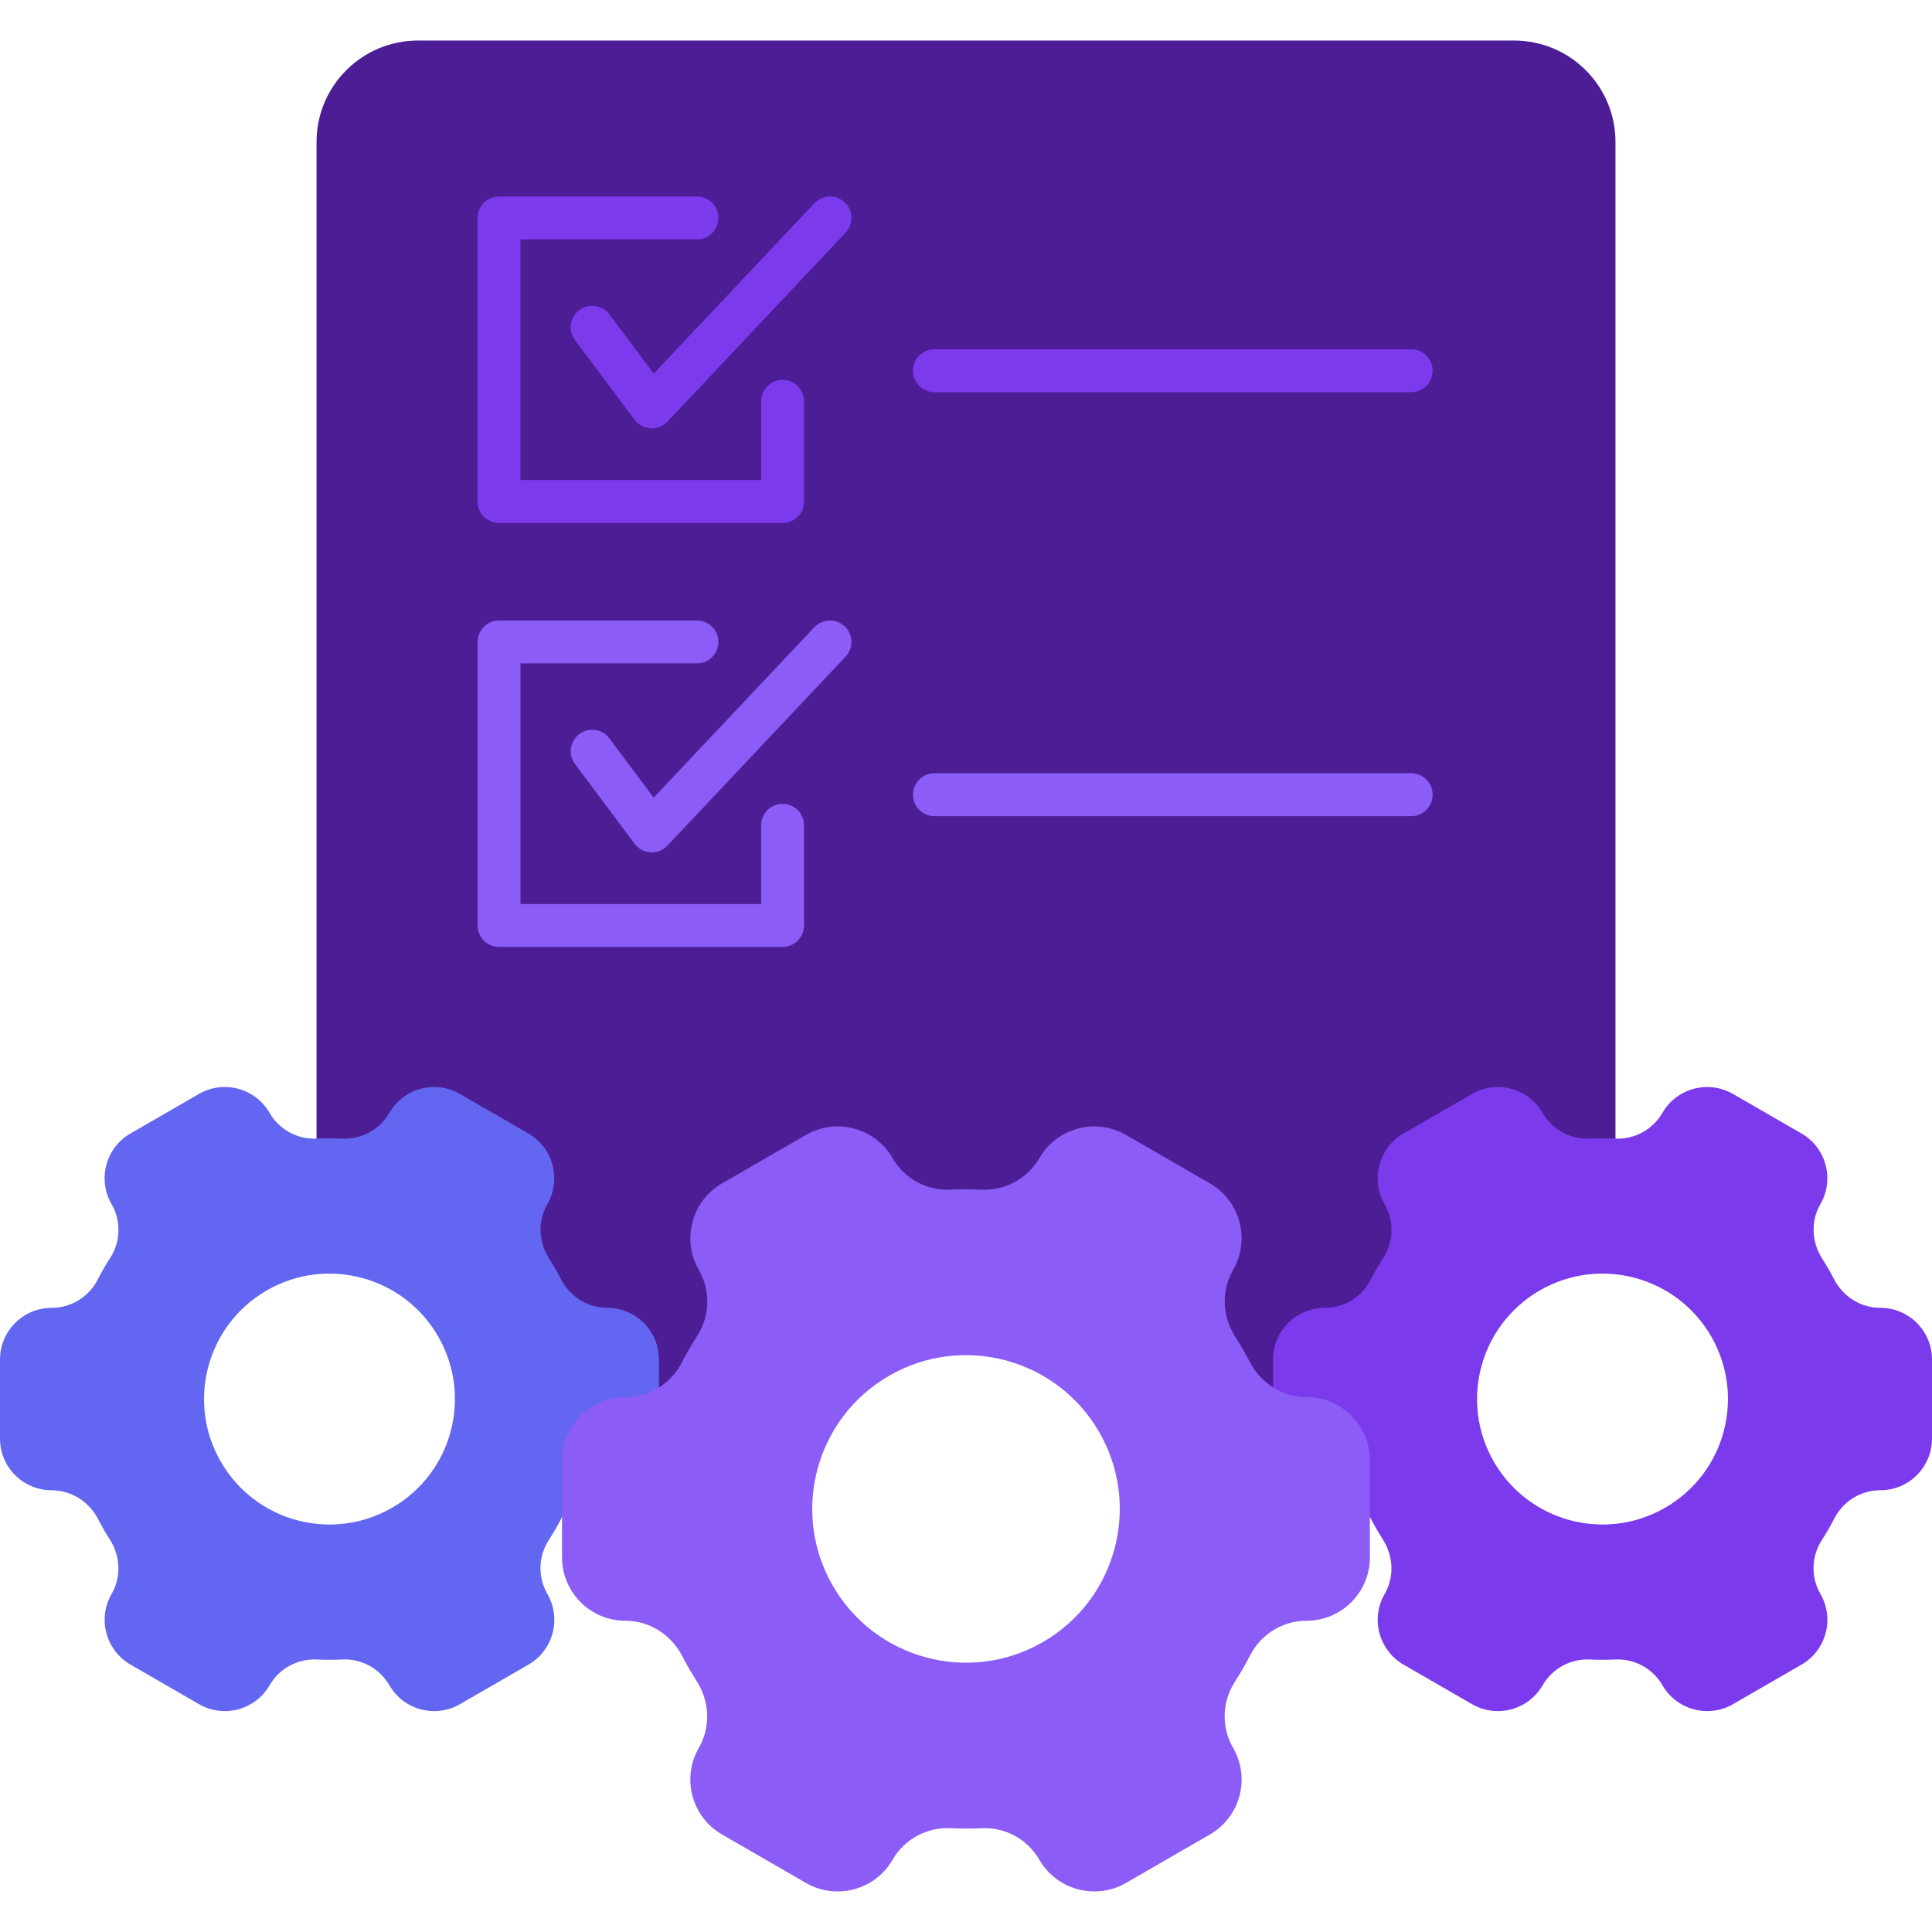 <?xml version="1.0" encoding="UTF-8"?>
<svg viewBox="0 0 90 90" xmlns="http://www.w3.org/2000/svg">
  <!-- Logo Icon -->
  <g>
    <!-- Main Document/List -->
    <path 
      d="M 75.255 57.139 V 6.612 c 0 -2.609 -2.115 -4.723 -4.723 -4.723 H 19.469 c -2.609 0 -4.723 2.115 -4.723 4.723 v 50.528 l 15.951 10.344 L 45 61.232 l 14.879 6.173 L 75.255 57.139 z" 
      fill="#4c1d95"
    />
    
    <!-- Right Gear - Purple -->
    <path 
      d="M 87.592 60.924 c -0.916 0 -1.737 -0.527 -2.158 -1.34 c -0.084 -0.162 -0.172 -0.323 -0.264 -0.483 c -0.092 -0.16 -0.188 -0.316 -0.286 -0.47 c -0.494 -0.771 -0.54 -1.746 -0.082 -2.538 l 0 0 c 0.665 -1.152 0.27 -2.625 -0.881 -3.29 l -3.19 -1.842 c -1.152 -0.665 -2.625 -0.27 -3.29 0.881 l -0.001 0.001 c -0.451 0.781 -1.301 1.242 -2.202 1.198 c -0.392 -0.019 -0.785 -0.019 -1.178 0 c -0.899 0.044 -1.747 -0.418 -2.198 -1.198 l 0 -0.001 c -0.665 -1.152 -2.138 -1.547 -3.29 -0.882 l -3.19 1.842 c -1.152 0.665 -1.546 2.138 -0.881 3.29 l 0 0.001 c 0.45 0.78 0.426 1.745 -0.061 2.502 c -0.213 0.331 -0.41 0.672 -0.589 1.021 c -0.413 0.802 -1.236 1.308 -2.138 1.308 l -0.001 0 c -1.33 0 -2.408 1.078 -2.408 2.408 v 3.683 c 0 1.33 1.078 2.408 2.408 2.408 l 0 0 c 0.916 0 1.737 0.527 2.158 1.34 c 0.084 0.162 0.172 0.323 0.264 0.483 c 0.092 0.16 0.188 0.316 0.286 0.47 c 0.494 0.771 0.54 1.746 0.082 2.538 c -0.665 1.152 -0.27 2.625 0.881 3.29 l 3.19 1.842 c 1.152 0.665 2.625 0.27 3.29 -0.881 l 0.001 -0.001 c 0.451 -0.781 1.301 -1.242 2.202 -1.198 c 0.392 0.019 0.785 0.019 1.178 0 c 0.899 -0.044 1.747 0.418 2.198 1.198 l 0 0.001 c 0.665 1.152 2.138 1.547 3.29 0.881 l 3.19 -1.842 c 1.152 -0.665 1.547 -2.138 0.881 -3.29 l 0 -0.001 c -0.45 -0.78 -0.426 -1.745 0.061 -2.502 c 0.213 -0.331 0.41 -0.672 0.589 -1.021 c 0.413 -0.802 1.236 -1.308 2.138 -1.308 h 0.001 c 1.33 0 2.408 -1.078 2.408 -2.408 l 0 -3.683 C 90 62.002 88.922 60.924 87.592 60.924 z M 77.573 70.234 c -2.795 1.614 -6.368 0.656 -7.982 -2.139 c -1.614 -2.795 -0.656 -6.368 2.139 -7.982 s 6.368 -0.656 7.982 2.139 C 81.325 65.047 80.368 68.621 77.573 70.234 z" 
      fill="#7c3aed"
    />
    
    <!-- Left Gear - Indigo -->
    <path 
      d="M 28.288 60.924 c -0.916 0 -1.737 -0.527 -2.158 -1.34 c -0.084 -0.162 -0.172 -0.323 -0.264 -0.483 c -0.092 -0.16 -0.188 -0.316 -0.286 -0.47 c -0.494 -0.771 -0.54 -1.746 -0.082 -2.538 l 0 0 c 0.665 -1.152 0.27 -2.625 -0.881 -3.29 l -3.19 -1.842 c -1.152 -0.665 -2.625 -0.27 -3.29 0.881 l -0.001 0.001 c -0.451 0.781 -1.301 1.242 -2.202 1.198 c -0.392 -0.019 -0.785 -0.019 -1.178 0 c -0.899 0.044 -1.747 -0.418 -2.198 -1.198 l 0 -0.001 c -0.665 -1.152 -2.138 -1.547 -3.29 -0.882 l -3.19 1.842 c -1.152 0.665 -1.546 2.138 -0.881 3.29 l 0 0.001 c 0.45 0.78 0.426 1.745 -0.061 2.502 c -0.213 0.331 -0.41 0.672 -0.589 1.021 c -0.413 0.802 -1.236 1.308 -2.138 1.308 l -0.001 0 C 1.078 60.924 0 62.002 0 63.332 l 0 3.683 c 0 1.33 1.078 2.408 2.408 2.408 l 0 0 c 0.916 0 1.737 0.527 2.158 1.34 c 0.084 0.162 0.172 0.323 0.264 0.483 c 0.092 0.16 0.188 0.316 0.286 0.47 c 0.494 0.771 0.54 1.746 0.082 2.538 c -0.665 1.152 -0.27 2.625 0.881 3.29 l 3.19 1.842 c 1.152 0.665 2.625 0.27 3.29 -0.881 l 0.001 -0.001 c 0.451 -0.781 1.301 -1.242 2.202 -1.198 c 0.392 0.019 0.785 0.019 1.178 0 c 0.899 -0.044 1.747 0.418 2.198 1.198 l 0 0.001 c 0.665 1.152 2.138 1.547 3.29 0.881 l 3.19 -1.842 c 1.152 -0.665 1.546 -2.138 0.881 -3.29 l 0 -0.001 c -0.45 -0.78 -0.426 -1.745 0.061 -2.502 c 0.213 -0.331 0.41 -0.672 0.589 -1.021 c 0.413 -0.802 1.236 -1.308 2.138 -1.308 h 0.001 c 1.33 0 2.408 -1.078 2.408 -2.408 l 0 -3.683 C 30.697 62.002 29.618 60.924 28.288 60.924 z M 18.27 70.234 c -2.795 1.614 -6.368 0.656 -7.982 -2.139 c -1.614 -2.795 -0.656 -6.368 2.139 -7.982 s 6.368 -0.656 7.982 2.139 C 22.022 65.047 21.065 68.621 18.27 70.234 z" 
      fill="#6366f1"
    />
    
    <!-- Bottom Center Gear - Purple -->
    <path 
      d="M 60.863 65.082 c -1.122 0 -2.129 -0.646 -2.645 -1.643 c -0.103 -0.199 -0.211 -0.396 -0.324 -0.592 c -0.113 -0.196 -0.23 -0.388 -0.351 -0.576 c -0.606 -0.945 -0.661 -2.14 -0.1 -3.112 l 0 0 c 0.815 -1.412 0.331 -3.218 -1.081 -4.033 l -3.911 -2.258 c -1.412 -0.815 -3.218 -0.331 -4.033 1.081 l -0.001 0.001 c -0.553 0.958 -1.595 1.522 -2.699 1.469 c -0.48 -0.023 -0.962 -0.024 -1.445 0 c -1.103 0.053 -2.142 -0.513 -2.694 -1.469 l 0 -0.001 c -0.815 -1.412 -2.621 -1.896 -4.033 -1.081 l -3.911 2.258 c -1.412 0.815 -1.896 2.621 -1.081 4.033 l 0 0.001 c 0.552 0.956 0.523 2.139 -0.075 3.068 c -0.261 0.406 -0.502 0.824 -0.722 1.251 c -0.506 0.984 -1.515 1.603 -2.621 1.603 l -0.002 0 c -1.631 0 -2.952 1.322 -2.952 2.952 v 4.515 c 0 1.631 1.322 2.952 2.952 2.952 l 0 0 c 1.122 0 2.129 0.646 2.645 1.643 c 0.103 0.199 0.211 0.396 0.324 0.592 c 0.113 0.196 0.23 0.388 0.351 0.576 c 0.606 0.945 0.661 2.14 0.1 3.112 c -0.815 1.412 -0.331 3.218 1.081 4.033 l 3.911 2.258 c 1.412 0.815 3.218 0.331 4.033 -1.081 l 0.001 -0.001 c 0.553 -0.958 1.595 -1.522 2.699 -1.469 c 0.48 0.023 0.962 0.024 1.445 0 c 1.103 -0.053 2.142 0.513 2.694 1.469 l 0 0.001 c 0.815 1.412 2.621 1.896 4.033 1.081 l 3.911 -2.258 c 1.412 -0.815 1.896 -2.621 1.081 -4.033 l 0 -0.001 c -0.552 -0.956 -0.523 -2.139 0.075 -3.067 c 0.262 -0.406 0.502 -0.824 0.722 -1.251 c 0.506 -0.984 1.515 -1.603 2.621 -1.603 h 0.001 c 1.631 0 2.952 -1.322 2.952 -2.952 l 0 -4.515 C 63.816 66.403 62.494 65.082 60.863 65.082 z M 48.582 76.495 c -3.426 1.978 -7.807 0.804 -9.785 -2.622 c -1.978 -3.426 -0.804 -7.807 2.622 -9.785 c 3.426 -1.978 7.807 -0.804 9.785 2.622 C 53.181 70.136 52.008 74.517 48.582 76.495 z" 
      fill="#8b5cf6"
    />
    
    <!-- First Checkbox - Purple -->
    <path 
      d="M 36.456 24.363 H 23.247 c -0.552 0 -1 -0.448 -1 -1 V 10.154 c 0 -0.552 0.448 -1 1 -1 h 9.219 c 0.552 0 1 0.448 1 1 s -0.448 1 -1 1 h -8.219 v 11.209 h 11.209 v -3.668 c 0 -0.552 0.448 -1 1 -1 s 1 0.448 1 1 v 4.668 C 37.456 23.915 37.008 24.363 36.456 24.363 z" 
      fill="#7c3aed"
    />
    
    <!-- First Checkmark - Purple -->
    <path 
      d="M 30.363 19.957 c -0.019 0 -0.038 0 -0.057 -0.001 c -0.295 -0.017 -0.567 -0.164 -0.744 -0.4 l -2.775 -3.713 c -0.331 -0.442 -0.24 -1.069 0.202 -1.399 c 0.442 -0.331 1.069 -0.24 1.399 0.202 l 2.063 2.76 l 7.484 -7.937 c 0.379 -0.402 1.012 -0.42 1.414 -0.042 c 0.402 0.379 0.42 1.012 0.042 1.414 l -8.3 8.803 C 30.901 19.844 30.638 19.957 30.363 19.957 z" 
      fill="#7c3aed"
    />
    
    <!-- Second Checkbox - Purple -->
    <path 
      d="M 36.456 44.112 H 23.247 c -0.552 0 -1 -0.448 -1 -1 V 29.903 c 0 -0.552 0.448 -1 1 -1 h 9.219 c 0.552 0 1 0.448 1 1 s -0.448 1 -1 1 h -8.219 v 11.209 h 11.209 v -3.667 c 0 -0.552 0.448 -1 1 -1 s 1 0.448 1 1 v 4.667 C 37.456 43.665 37.008 44.112 36.456 44.112 z" 
      fill="#8b5cf6"
    />
    
    <!-- Second Checkmark - Purple -->
    <path 
      d="M 30.363 39.707 c -0.019 0 -0.038 0 -0.057 -0.001 c -0.295 -0.017 -0.567 -0.164 -0.744 -0.4 l -2.775 -3.713 c -0.331 -0.442 -0.24 -1.069 0.202 -1.399 c 0.442 -0.332 1.069 -0.24 1.399 0.202 l 2.063 2.76 l 7.484 -7.938 c 0.379 -0.401 1.012 -0.42 1.414 -0.042 c 0.402 0.379 0.42 1.012 0.042 1.414 l -8.3 8.803 C 30.901 39.594 30.638 39.707 30.363 39.707 z" 
      fill="#8b5cf6"
    />
    
    <!-- First Text Line - Purple -->
    <path 
      d="M 65.738 18.27 H 43.529 c -0.552 0 -1 -0.448 -1 -1 s 0.448 -1 1 -1 h 22.209 c 0.553 0 1 0.448 1 1 S 66.291 18.27 65.738 18.27 z" 
      fill="#7c3aed"
    />
    
    <!-- Second Text Line - Purple -->
    <path 
      d="M 65.738 38.02 H 43.529 c -0.552 0 -1 -0.448 -1 -1 s 0.448 -1 1 -1 h 22.209 c 0.553 0 1 0.448 1 1 S 66.291 38.02 65.738 38.02 z" 
      fill="#8b5cf6"
    />
  </g>
</svg> 